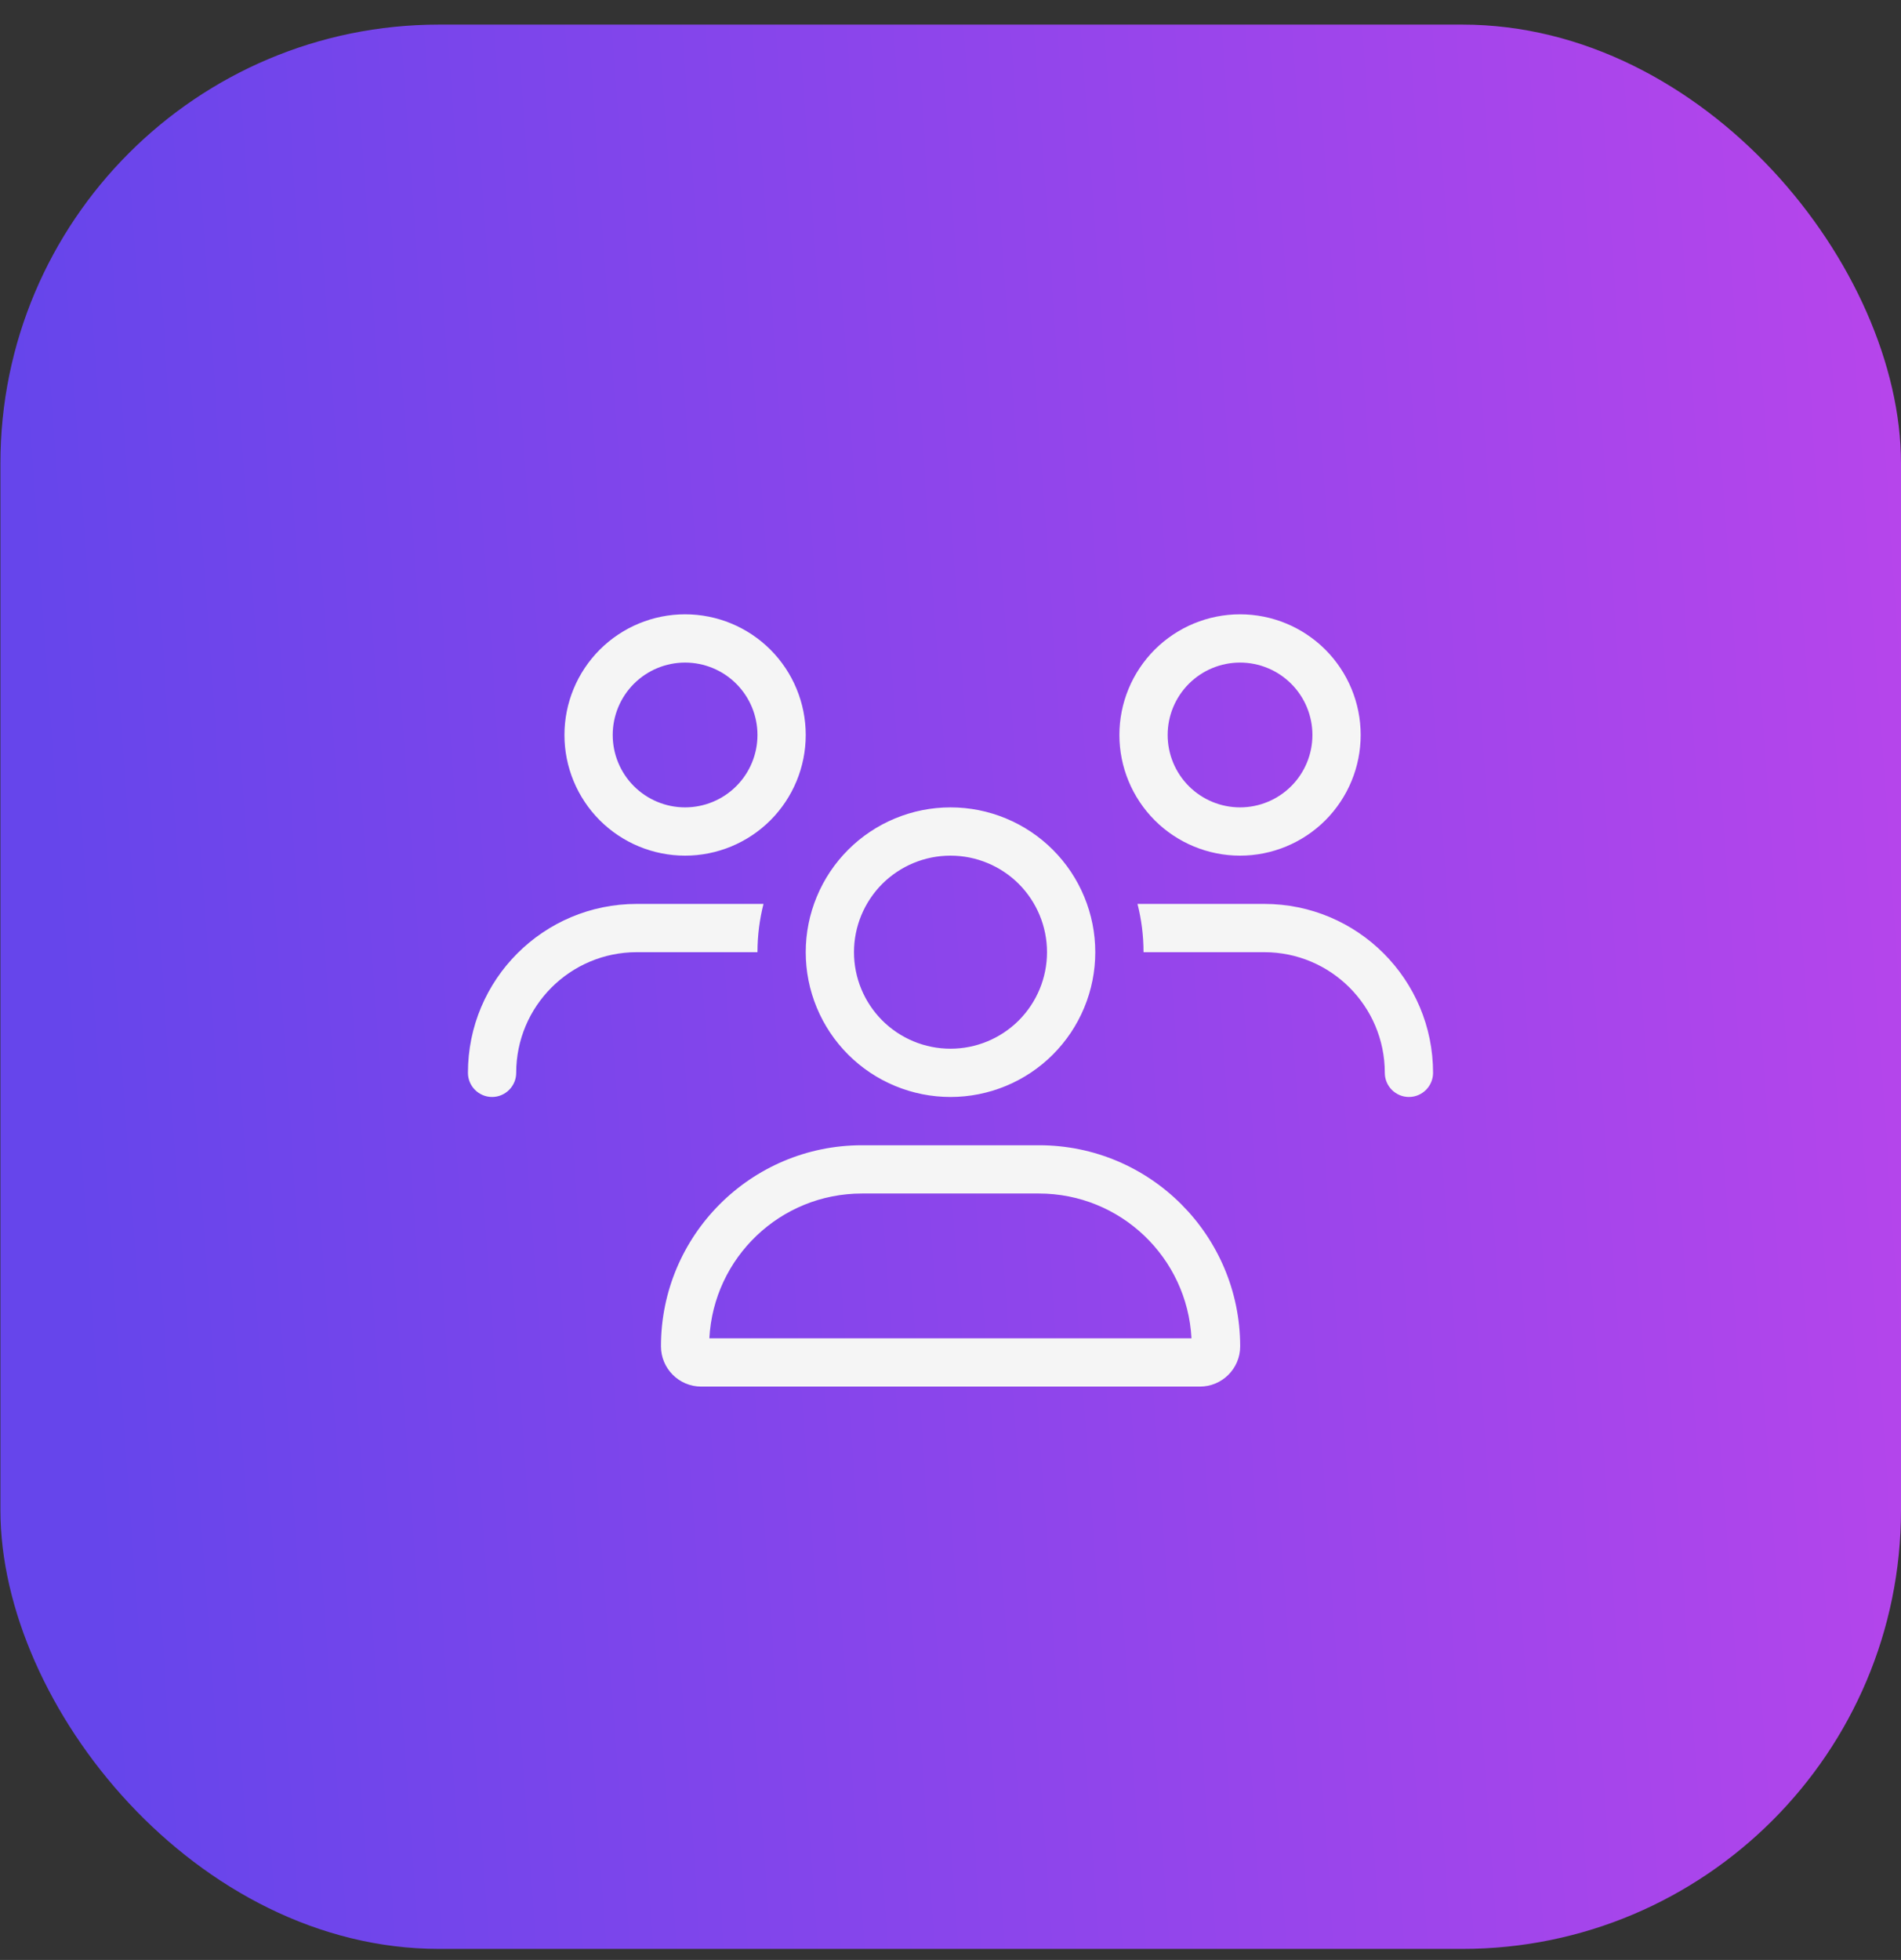 <svg width="65" height="67" viewBox="0 0 65 67" fill="none" xmlns="http://www.w3.org/2000/svg">
<rect x="0" y="0" width="65" height="67" fill="#333333" stroke="none"/>
<rect x="0.014" y="0.841" width="64.986" height="65.782" rx="15" fill="url(#paint0_linear_5048_88)"/>
<path d="M20.95 25.125C20.95 24.469 21.211 23.839 21.675 23.375C22.139 22.911 22.769 22.65 23.425 22.65C24.081 22.65 24.711 22.911 25.175 23.375C25.639 23.839 25.9 24.469 25.9 25.125C25.9 25.781 25.639 26.411 25.175 26.875C24.711 27.339 24.081 27.6 23.425 27.6C22.769 27.6 22.139 27.339 21.675 26.875C21.211 26.411 20.95 25.781 20.95 25.125ZM27.55 25.125C27.55 24.031 27.115 22.982 26.342 22.208C25.568 21.435 24.519 21 23.425 21C22.331 21 21.282 21.435 20.508 22.208C19.735 22.982 19.3 24.031 19.3 25.125C19.3 26.219 19.735 27.268 20.508 28.042C21.282 28.815 22.331 29.25 23.425 29.25C24.519 29.25 25.568 28.815 26.342 28.042C27.115 27.268 27.55 26.219 27.55 25.125ZM32.5 29.25C33.375 29.25 34.215 29.598 34.834 30.216C35.452 30.835 35.8 31.675 35.8 32.55C35.8 33.425 35.452 34.265 34.834 34.883C34.215 35.502 33.375 35.85 32.5 35.85C31.625 35.85 30.785 35.502 30.166 34.883C29.548 34.265 29.2 33.425 29.2 32.55C29.2 31.675 29.548 30.835 30.166 30.216C30.785 29.598 31.625 29.25 32.5 29.25ZM32.5 37.5C33.15 37.5 33.794 37.372 34.394 37.123C34.995 36.874 35.541 36.51 36 36.05C36.46 35.59 36.824 35.045 37.073 34.444C37.322 33.844 37.45 33.2 37.45 32.55C37.45 31.9 37.322 31.256 37.073 30.656C36.824 30.055 36.46 29.509 36 29.05C35.541 28.59 34.995 28.226 34.394 27.977C33.794 27.728 33.15 27.6 32.5 27.6C31.85 27.6 31.206 27.728 30.606 27.977C30.005 28.226 29.459 28.59 29 29.05C28.54 29.509 28.176 30.055 27.927 30.656C27.678 31.256 27.55 31.9 27.55 32.55C27.55 33.2 27.678 33.844 27.927 34.444C28.176 35.045 28.54 35.59 29 36.05C29.459 36.51 30.005 36.874 30.606 37.123C31.206 37.372 31.85 37.5 32.5 37.5ZM29.473 40.8H35.522C38.316 40.8 40.595 42.991 40.74 45.75H24.255C24.399 42.991 26.679 40.8 29.473 40.8ZM29.473 39.15C25.678 39.15 22.6 42.228 22.6 46.023C22.6 46.781 23.214 47.4 23.977 47.4H41.028C41.786 47.4 42.405 46.786 42.405 46.023C42.4 42.228 39.322 39.15 35.527 39.15H29.478H29.473ZM42.4 22.65C43.056 22.65 43.686 22.911 44.15 23.375C44.614 23.839 44.875 24.469 44.875 25.125C44.875 25.781 44.614 26.411 44.15 26.875C43.686 27.339 43.056 27.6 42.4 27.6C41.744 27.6 41.114 27.339 40.65 26.875C40.186 26.411 39.925 25.781 39.925 25.125C39.925 24.469 40.186 23.839 40.65 23.375C41.114 22.911 41.744 22.65 42.4 22.65ZM42.4 29.25C43.494 29.25 44.543 28.815 45.317 28.042C46.09 27.268 46.525 26.219 46.525 25.125C46.525 24.031 46.09 22.982 45.317 22.208C44.543 21.435 43.494 21 42.4 21C41.306 21 40.257 21.435 39.483 22.208C38.71 22.982 38.275 24.031 38.275 25.125C38.275 26.219 38.71 27.268 39.483 28.042C40.257 28.815 41.306 29.25 42.4 29.25ZM43.225 32.55C45.504 32.55 47.35 34.396 47.35 36.675C47.35 37.129 47.721 37.5 48.175 37.5C48.629 37.5 49 37.129 49 36.675C49 33.483 46.417 30.9 43.225 30.9H38.894C39.028 31.426 39.1 31.983 39.1 32.55H43.225ZM25.9 32.55C25.9 31.983 25.972 31.426 26.106 30.9H21.775C18.583 30.9 16 33.483 16 36.675C16 37.129 16.371 37.5 16.825 37.5C17.279 37.5 17.65 37.129 17.65 36.675C17.65 34.396 19.496 32.55 21.775 32.55H25.9Z" fill="#F5F5F5"/>
<defs>
<linearGradient id="paint0_linear_5048_88" x1="2.935" y1="47.304" x2="90.729" y2="41.104" gradientUnits="userSpaceOnUse">
<stop stop-color="#6645EB"/>
<stop offset="1" stop-color="#D445EB"/>
</linearGradient>
</defs>
</svg>
